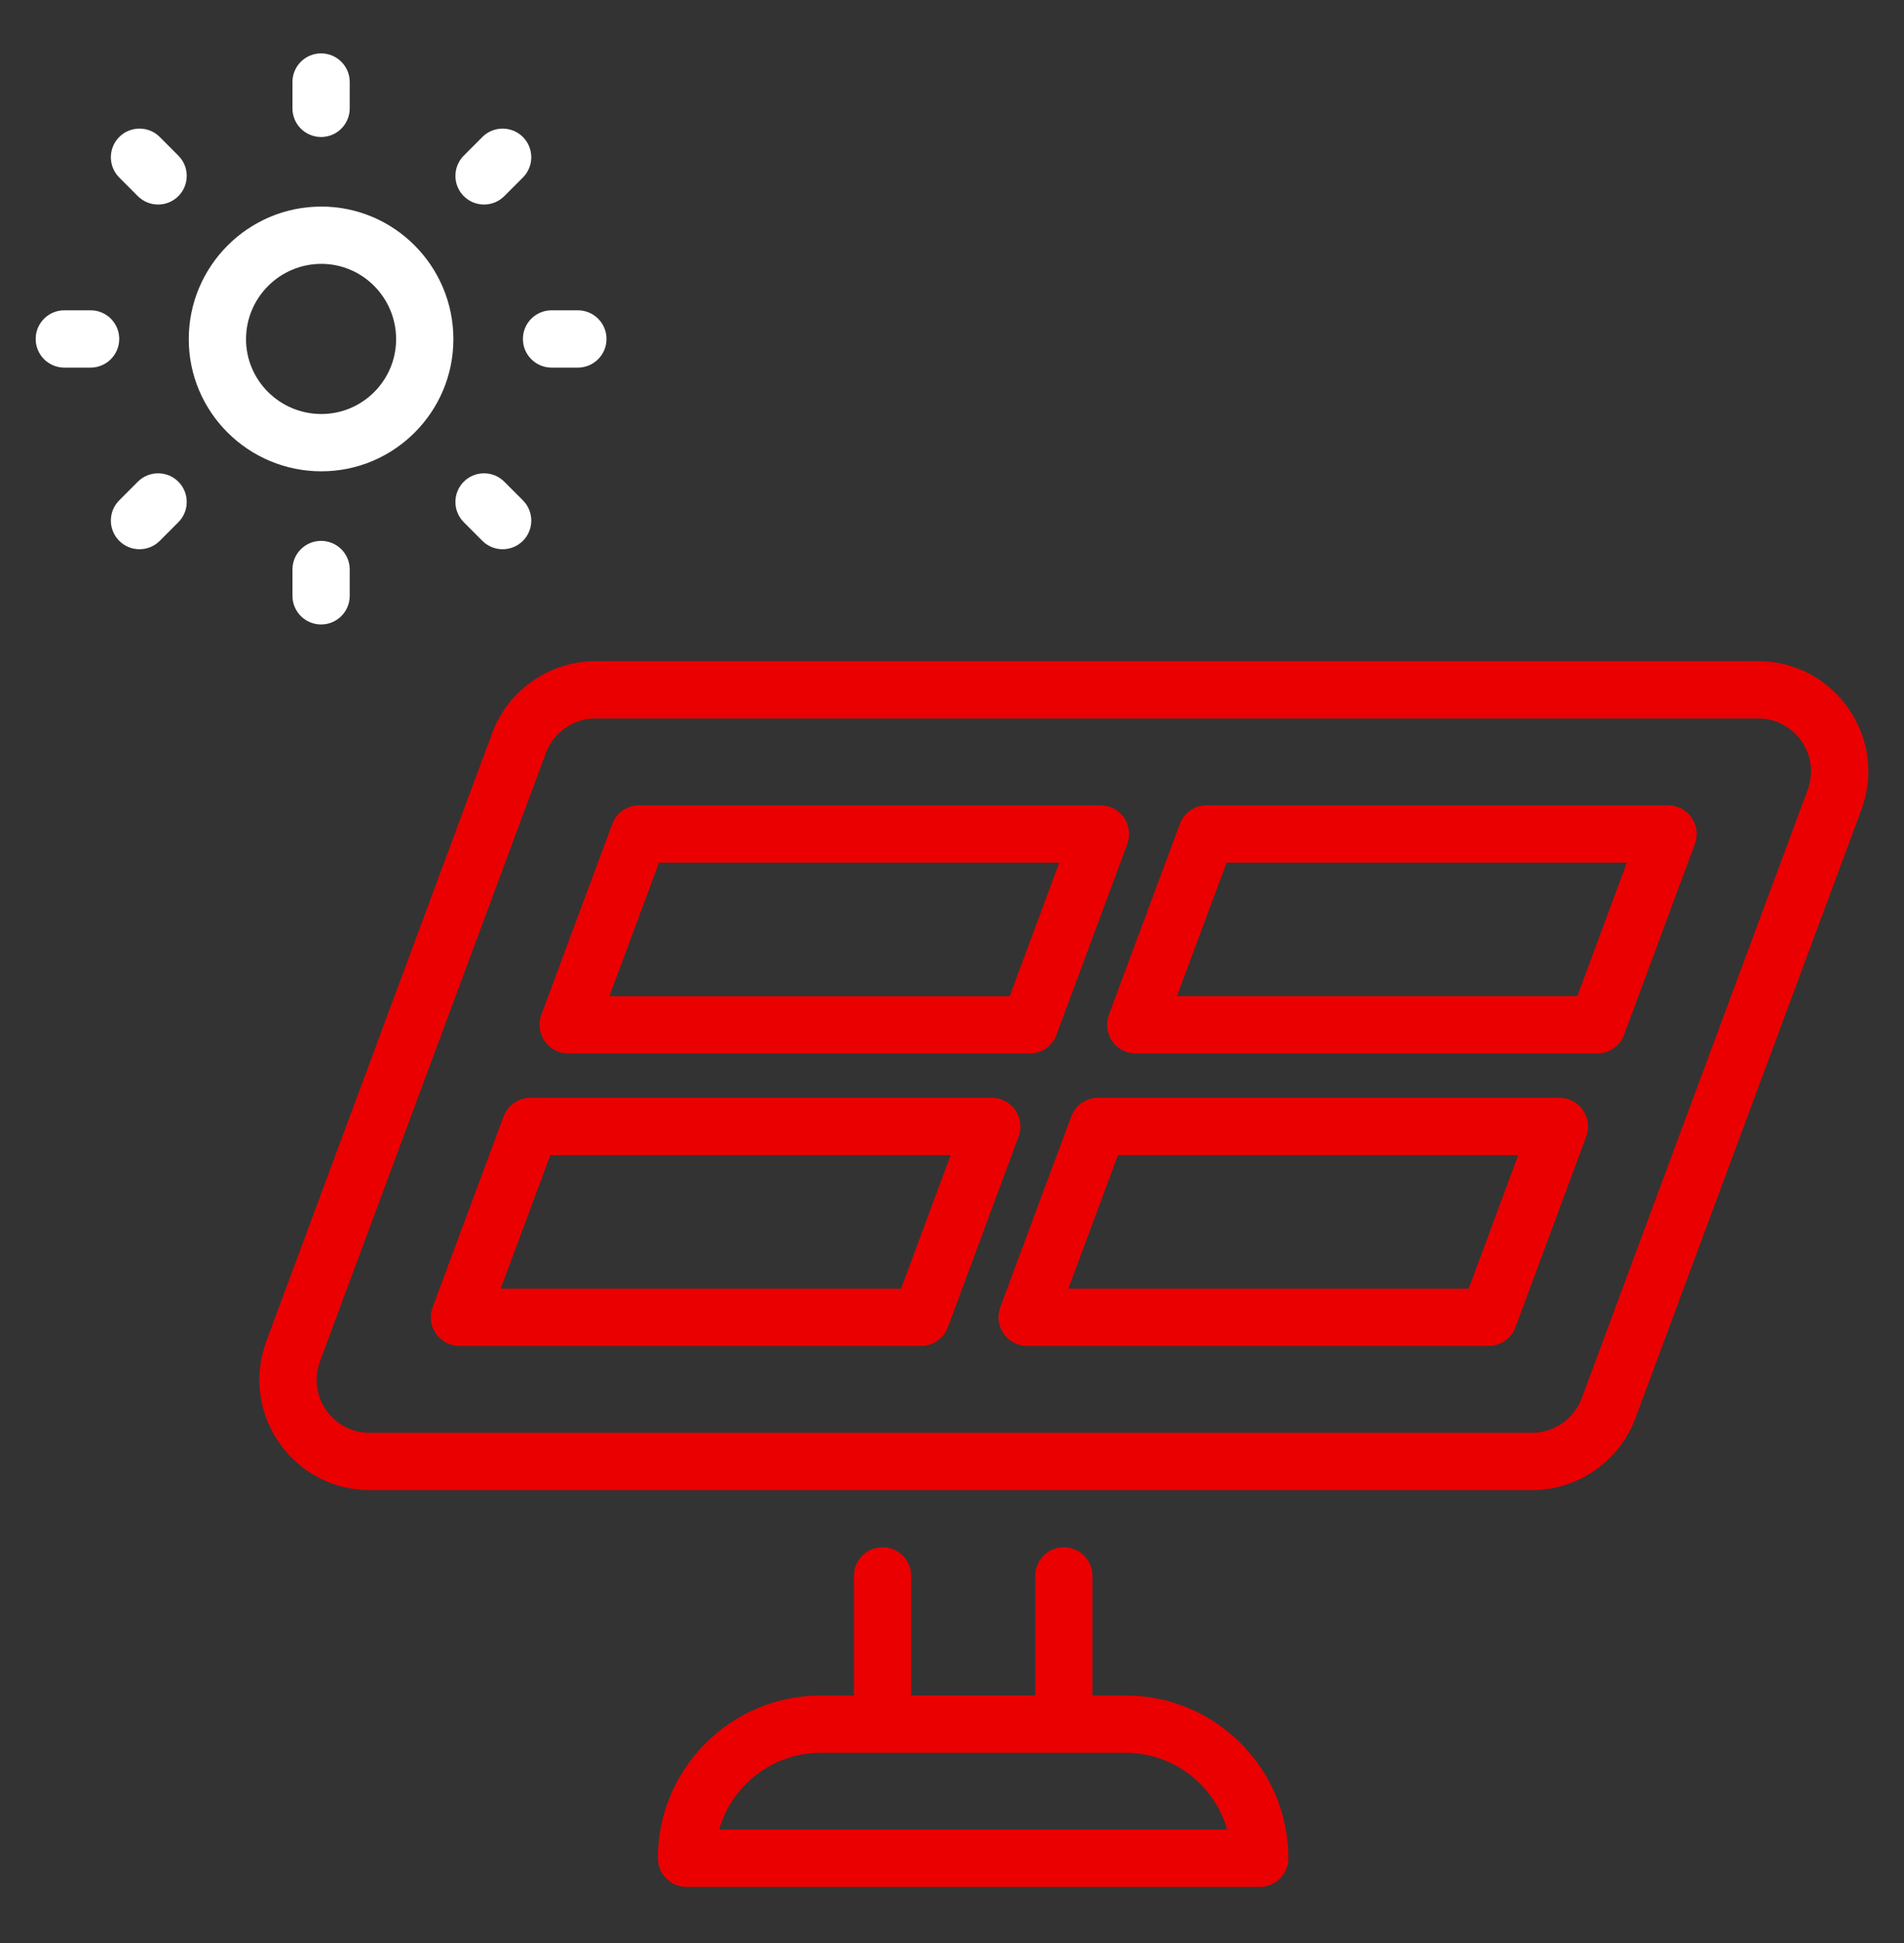 <svg width="50" height="51" viewBox="0 0 50 51" fill="none" xmlns="http://www.w3.org/2000/svg">
<rect x="0" y="0" width="50" height="51" fill="#333333" stroke="none"/>
<path d="M46.166 17.354H15.64C14.435 17.354 13.345 18.112 12.926 19.24L6.993 35.208C6.291 37.098 7.691 39.112 9.707 39.112H40.233C41.437 39.112 42.528 38.353 42.947 37.225L48.88 21.257C49.582 19.367 48.182 17.354 46.166 17.354ZM47.47 20.733L41.537 36.701C41.336 37.244 40.812 37.608 40.233 37.608H9.707C8.734 37.608 8.065 36.641 8.403 35.732L14.336 19.764C14.537 19.222 15.061 18.857 15.64 18.857H46.166C47.139 18.858 47.808 19.824 47.47 20.733Z" fill="#EA0000"/>
<path d="M26.045 28.815H13.93C13.616 28.815 13.334 29.011 13.225 29.305L11.361 34.314C11.179 34.802 11.54 35.328 12.066 35.328H24.186C24.5 35.328 24.782 35.133 24.891 34.838L26.75 29.829C26.932 29.339 26.569 28.815 26.045 28.815ZM23.663 33.825H13.148L14.453 30.319H24.964L23.663 33.825Z" fill="#EA0000"/>
<path d="M14.92 27.651H27.039C27.354 27.651 27.635 27.456 27.744 27.161L29.604 22.151C29.689 21.921 29.656 21.663 29.516 21.46C29.375 21.258 29.145 21.138 28.898 21.138H16.784C16.47 21.138 16.188 21.333 16.079 21.628L14.215 26.637C14.129 26.868 14.162 27.127 14.303 27.328C14.443 27.531 14.674 27.651 14.92 27.651ZM17.307 22.642H27.818L26.516 26.148H16.003L17.307 22.642Z" fill="#EA0000"/>
<path d="M40.951 28.815H28.836C28.522 28.815 28.241 29.011 28.131 29.305L26.267 34.314C26.086 34.802 26.446 35.328 26.972 35.328H39.092C39.406 35.328 39.687 35.133 39.797 34.838L41.656 29.829C41.838 29.34 41.476 28.815 40.951 28.815ZM38.569 33.825H28.055L29.359 30.319H39.87L38.569 33.825Z" fill="#EA0000"/>
<path d="M43.803 21.138H31.689C31.374 21.138 31.093 21.333 30.984 21.628L29.12 26.637C28.938 27.125 29.298 27.651 29.825 27.651H41.945C42.259 27.651 42.54 27.456 42.65 27.161L44.508 22.151C44.691 21.662 44.328 21.138 43.803 21.138ZM41.422 26.147H30.907L32.211 22.642H42.722L41.422 26.147Z" fill="#EA0000"/>
<path d="M23.177 40.613C22.762 40.613 22.425 40.949 22.425 41.365V44.504H21.549C19.193 44.504 17.277 46.42 17.277 48.776C17.277 49.192 17.614 49.528 18.029 49.528H33.081C33.497 49.528 33.833 49.192 33.833 48.776C33.833 46.42 31.918 44.504 29.562 44.504H28.689V41.365C28.689 40.949 28.353 40.613 27.937 40.613C27.522 40.613 27.185 40.949 27.185 41.365V44.501H23.929V41.365C23.929 40.949 23.593 40.613 23.177 40.613ZM32.226 48.024H18.885C19.214 46.862 20.284 46.008 21.549 46.008H29.562C30.828 46.008 31.898 46.862 32.226 48.024Z" fill="#EA0000"/>
<path d="M4.957 8.903C4.957 10.816 6.519 12.371 8.439 12.371C10.35 12.371 11.906 10.816 11.906 8.903C11.906 6.984 10.35 5.422 8.439 5.422C6.519 5.422 4.957 6.984 4.957 8.903ZM8.439 6.926C9.521 6.926 10.402 7.813 10.402 8.903C10.402 9.986 9.521 10.867 8.439 10.867C7.348 10.867 6.461 9.986 6.461 8.903C6.461 7.813 7.348 6.926 8.439 6.926Z" fill="white"/>
<path d="M9.184 2.844V2.153C9.184 1.737 8.847 1.401 8.432 1.401C8.016 1.401 7.68 1.737 7.68 2.153V2.844C7.68 3.26 8.016 3.596 8.432 3.596C8.847 3.596 9.184 3.26 9.184 2.844Z" fill="white"/>
<path d="M7.68 14.948V15.639C7.68 16.055 8.016 16.391 8.432 16.391C8.847 16.391 9.184 16.055 9.184 15.639V14.948C9.184 14.533 8.847 14.197 8.432 14.197C8.016 14.197 7.68 14.533 7.68 14.948Z" fill="white"/>
<path d="M12.667 3.596L12.179 4.085C11.886 4.379 11.886 4.855 12.179 5.149C12.474 5.442 12.95 5.442 13.243 5.148L13.732 4.659C14.025 4.365 14.025 3.889 13.731 3.595C13.437 3.303 12.961 3.302 12.667 3.596Z" fill="white"/>
<path d="M4.196 14.196L4.684 13.707C4.977 13.413 4.977 12.937 4.683 12.643C4.389 12.351 3.913 12.35 3.619 12.644L3.131 13.133C2.838 13.428 2.838 13.903 3.132 14.197C3.426 14.49 3.902 14.49 4.196 14.196Z" fill="white"/>
<path d="M14.484 9.649H15.175C15.591 9.649 15.927 9.312 15.927 8.897C15.927 8.481 15.591 8.145 15.175 8.145H14.484C14.069 8.145 13.732 8.481 13.732 8.897C13.732 9.312 14.069 9.649 14.484 9.649Z" fill="white"/>
<path d="M2.379 8.145H1.688C1.273 8.145 0.937 8.481 0.937 8.897C0.937 9.312 1.273 9.649 1.688 9.649H2.379C2.794 9.649 3.131 9.312 3.131 8.897C3.131 8.481 2.795 8.145 2.379 8.145Z" fill="white"/>
<path d="M12.179 13.707L12.667 14.196C12.96 14.49 13.437 14.49 13.731 14.197C14.025 13.903 14.025 13.428 13.732 13.133L13.243 12.644C12.95 12.35 12.473 12.351 12.179 12.643C11.886 12.937 11.886 13.413 12.179 13.707Z" fill="white"/>
<path d="M4.684 4.085L4.196 3.596C3.902 3.302 3.425 3.303 3.132 3.595C2.838 3.889 2.838 4.365 3.131 4.659L3.619 5.148C3.913 5.442 4.389 5.442 4.683 5.149C4.977 4.855 4.977 4.379 4.684 4.085Z" fill="white"/>
</svg>
